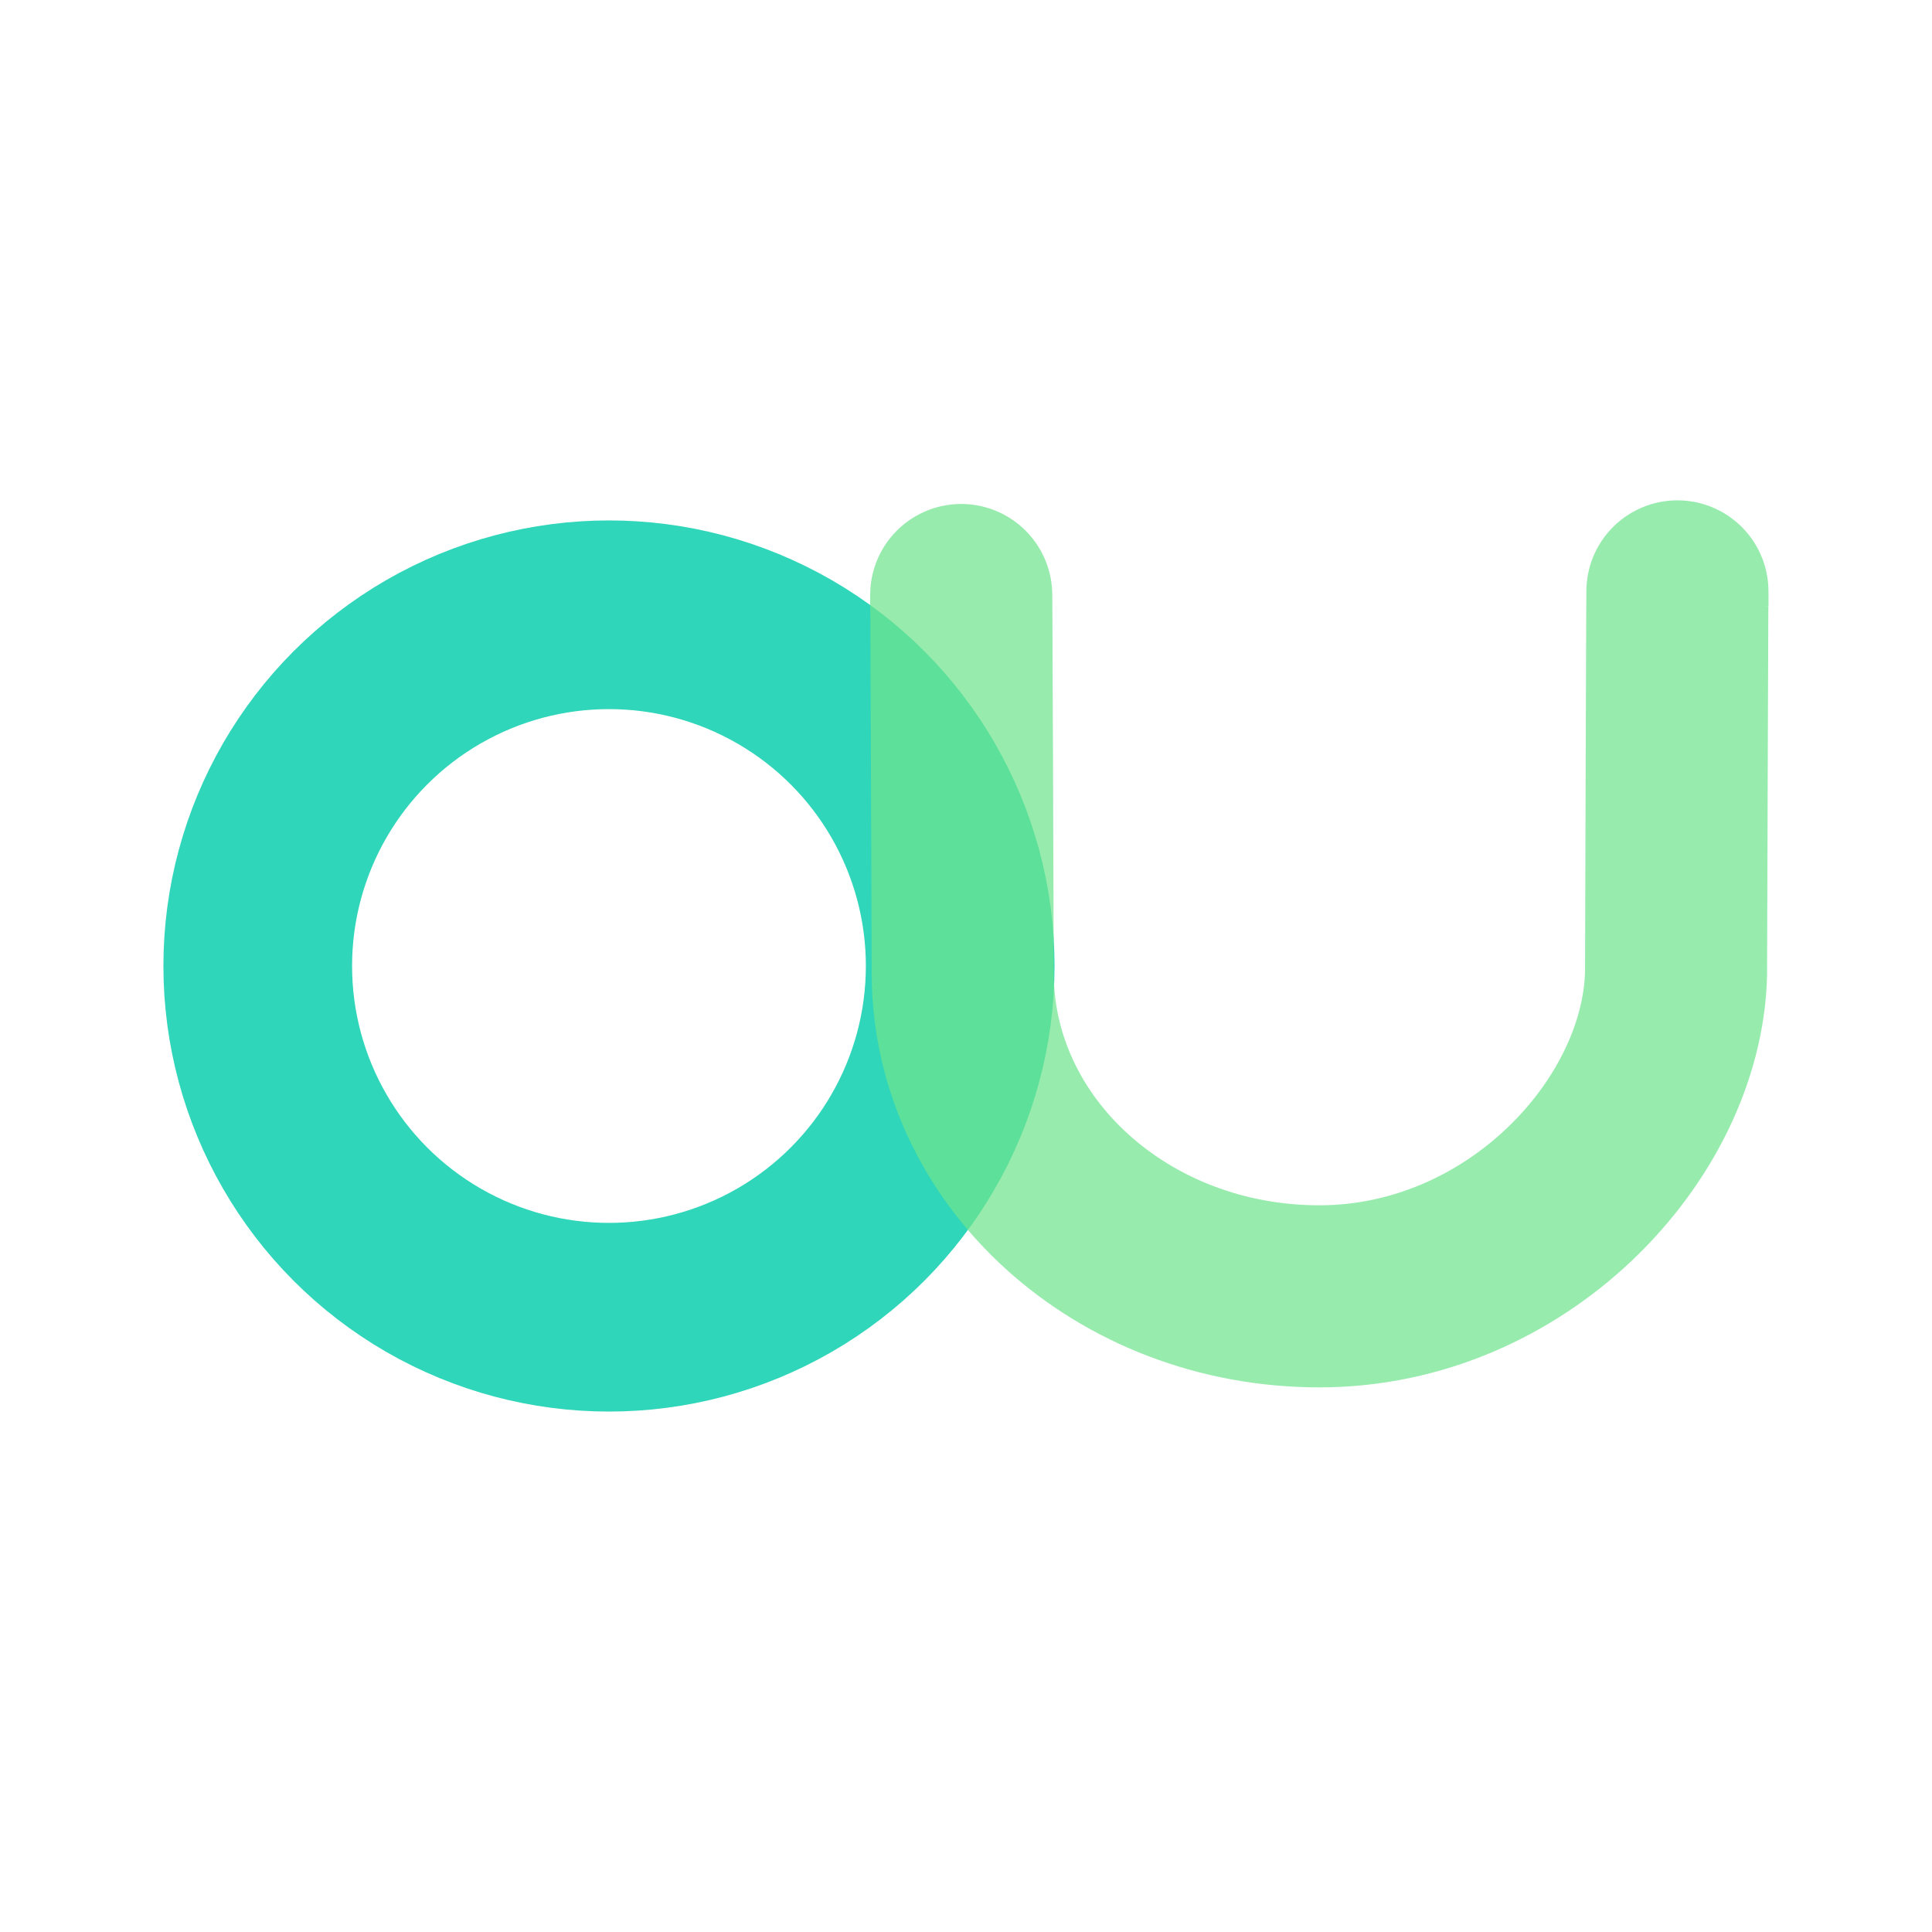 <?xml version="1.0" encoding="UTF-8" standalone="no"?>
<!-- Created with Inkscape (http://www.inkscape.org/) -->

<svg
   width="512"
   height="512"
   viewBox="0 0 512 512"
   version="1.1"
   id="svg1"
   xmlns="http://www.w3.org/2000/svg"
   xmlns:svg="http://www.w3.org/2000/svg">
  <defs
     id="defs1" />
  <g
     id="layer1">
    <g
       id="g1"
       transform="translate(8.916)">
      <circle
         style="fill:#000000;fill-opacity:0;stroke:#2fd6b9;stroke-width:50;stroke-dasharray:none;stroke-opacity:1"
         id="path1"
         cx="152.467"
         cy="256"
         r="93.079" />
      <path
         id="path1-8"
         style="fill-opacity:0;stroke:#6fe38e;stroke-width:48.253;stroke-dasharray:none;stroke-opacity:0.725"
         d="m 245.804,161.36 c 0,-26.268 0.409,96.816 0.409,96.816 0.199,47.146 42.318,85.366 94.52,85.366 52.202,0 93.383,-43.986 94.52,-85.366 0.007,-0.269 0.377,-124.924 0.377,-97.515" />
    </g>
  </g>
</svg>
